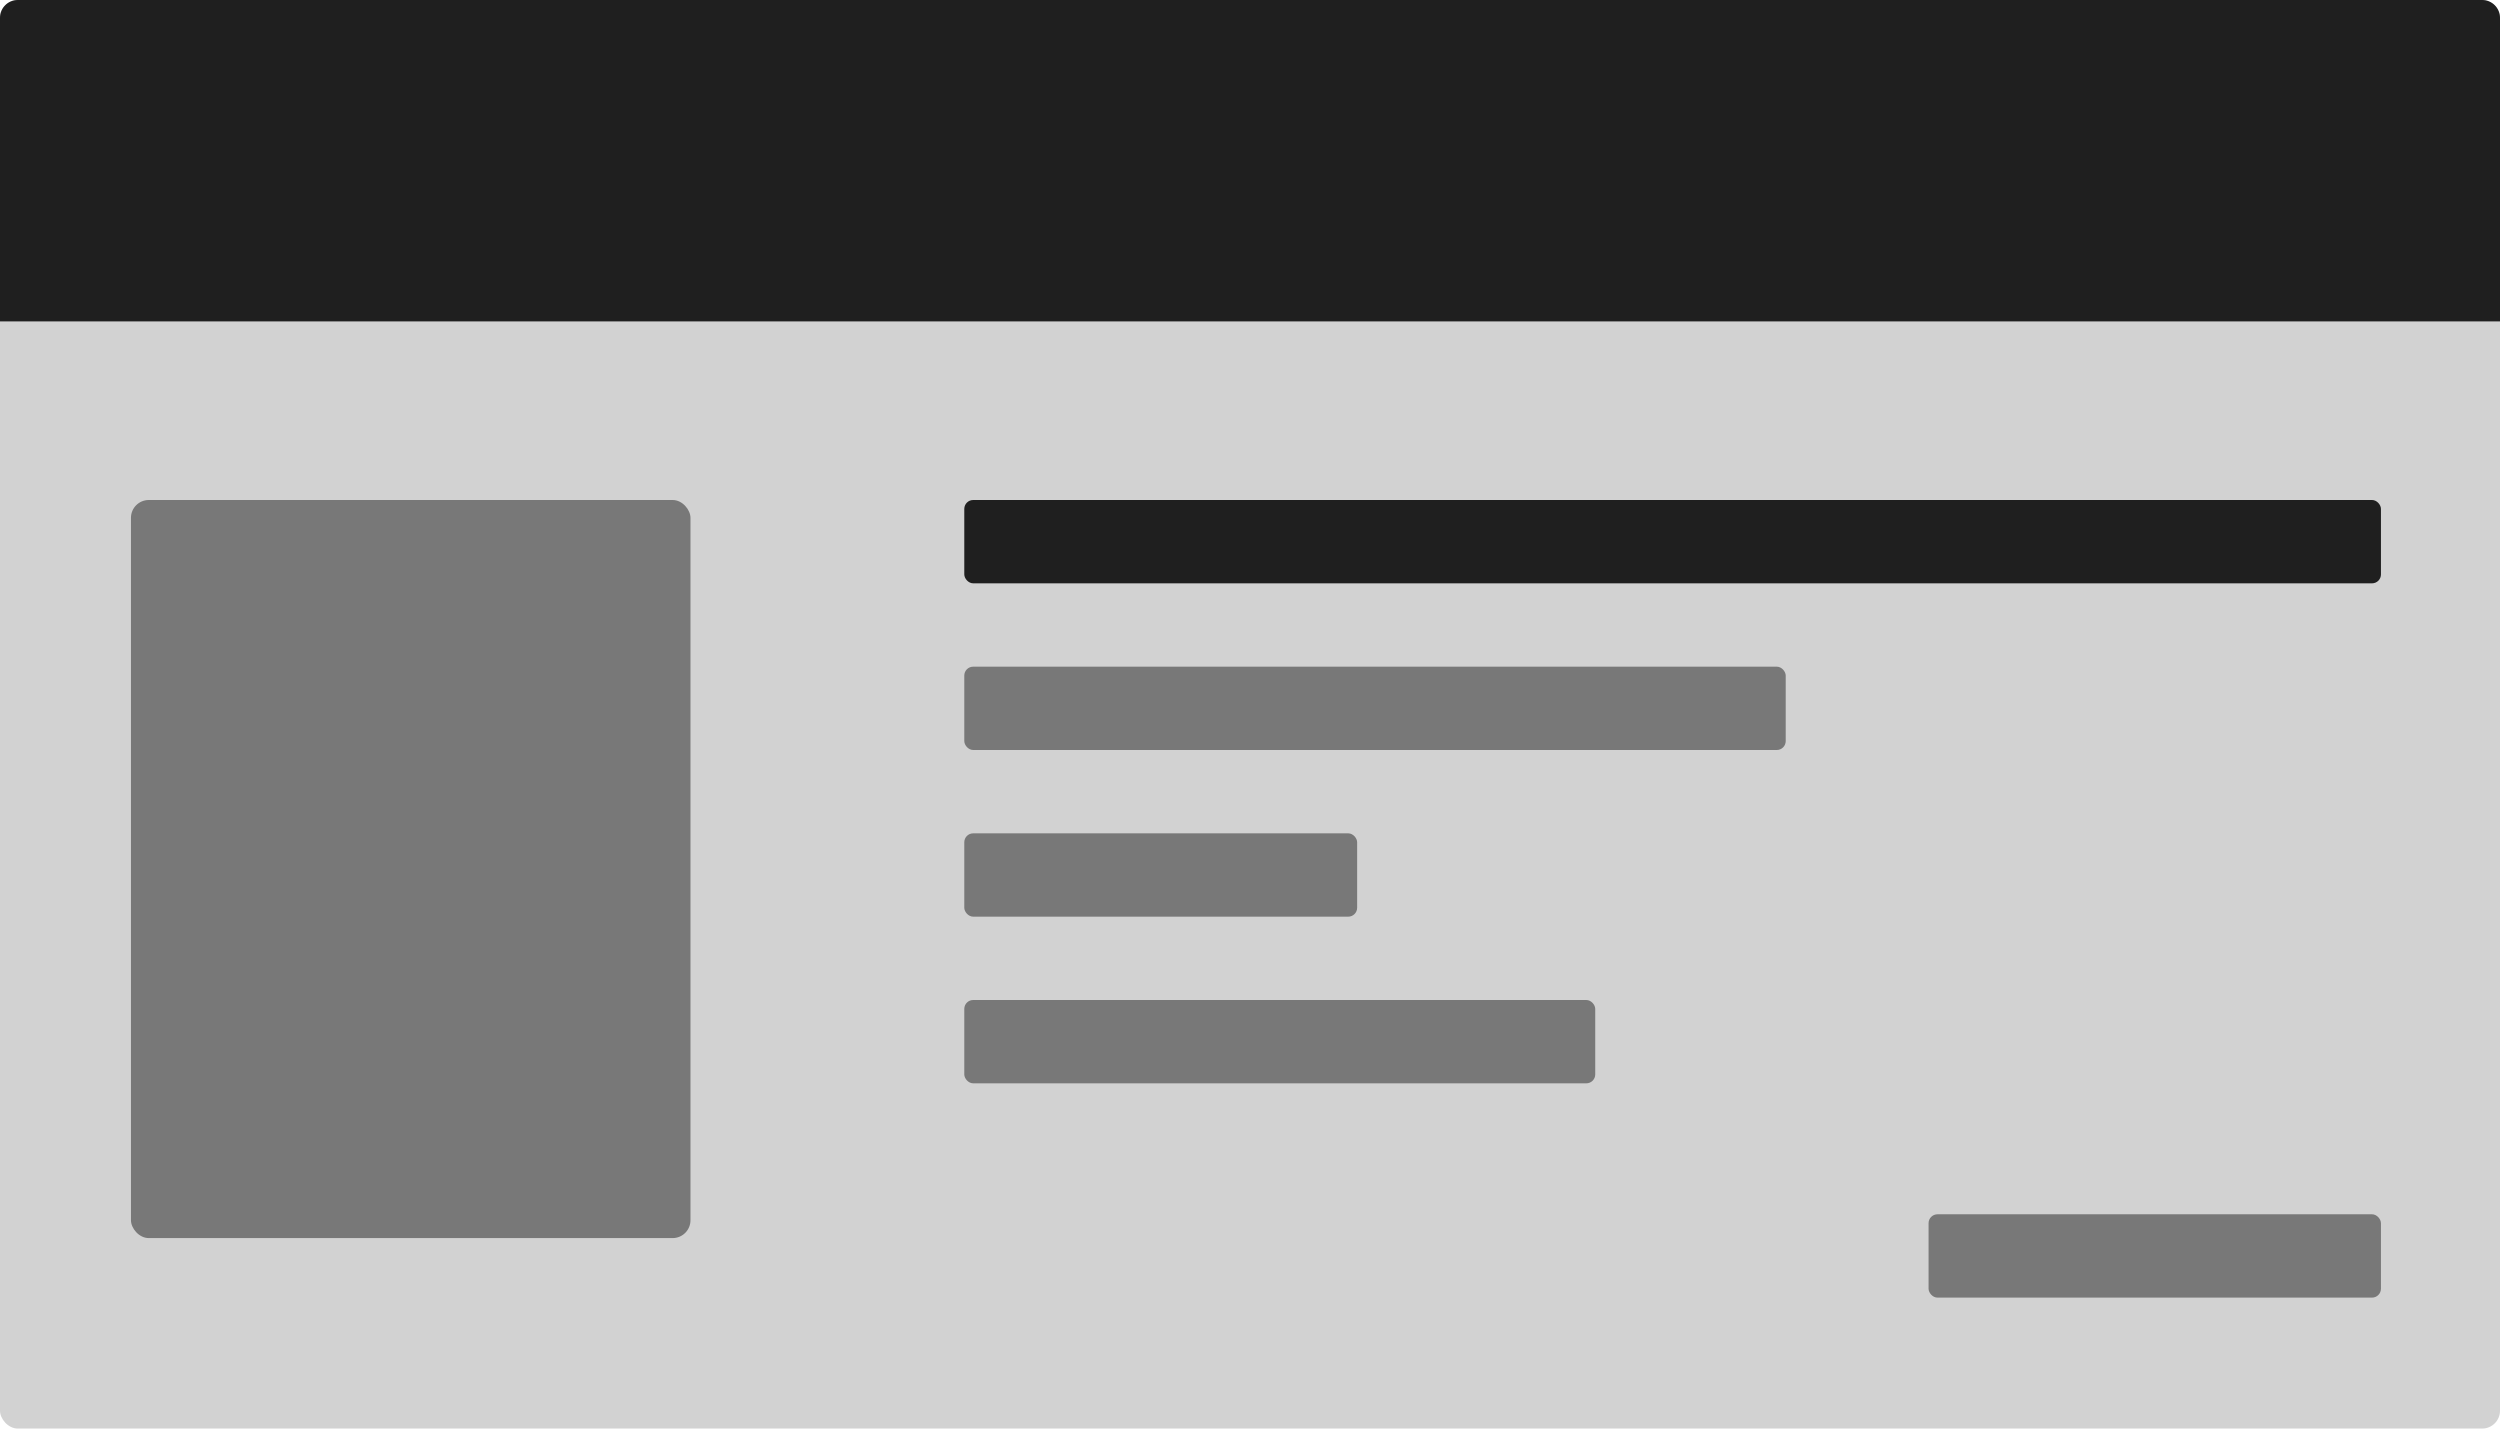 <svg width="560" height="320" viewBox="0 0 560 320" fill="none" xmlns="http://www.w3.org/2000/svg">
<rect width="560" height="320" rx="4" fill="#D2D2D2"/>
<path d="M0 4C0 1.791 1.791 0 4 0H556C558.209 0 560 1.791 560 4V72H0V4Z" fill="#1F1F1F"/>
<rect x="29.334" y="112" width="125.333" height="165.333" rx="4" fill="#787878"/>
<rect x="216" y="149.333" width="184" height="18.667" rx="2" fill="#787878"/>
<rect x="216" y="112" width="317.333" height="18.667" rx="2" fill="#1F1F1F"/>
<rect x="216" y="186.667" width="88" height="18.667" rx="2" fill="#787878"/>
<rect x="216" y="224" width="141.333" height="18.667" rx="2" fill="#787878"/>
<rect x="431.998" y="272" width="101.333" height="18.667" rx="2" fill="#787878"/>
</svg>
